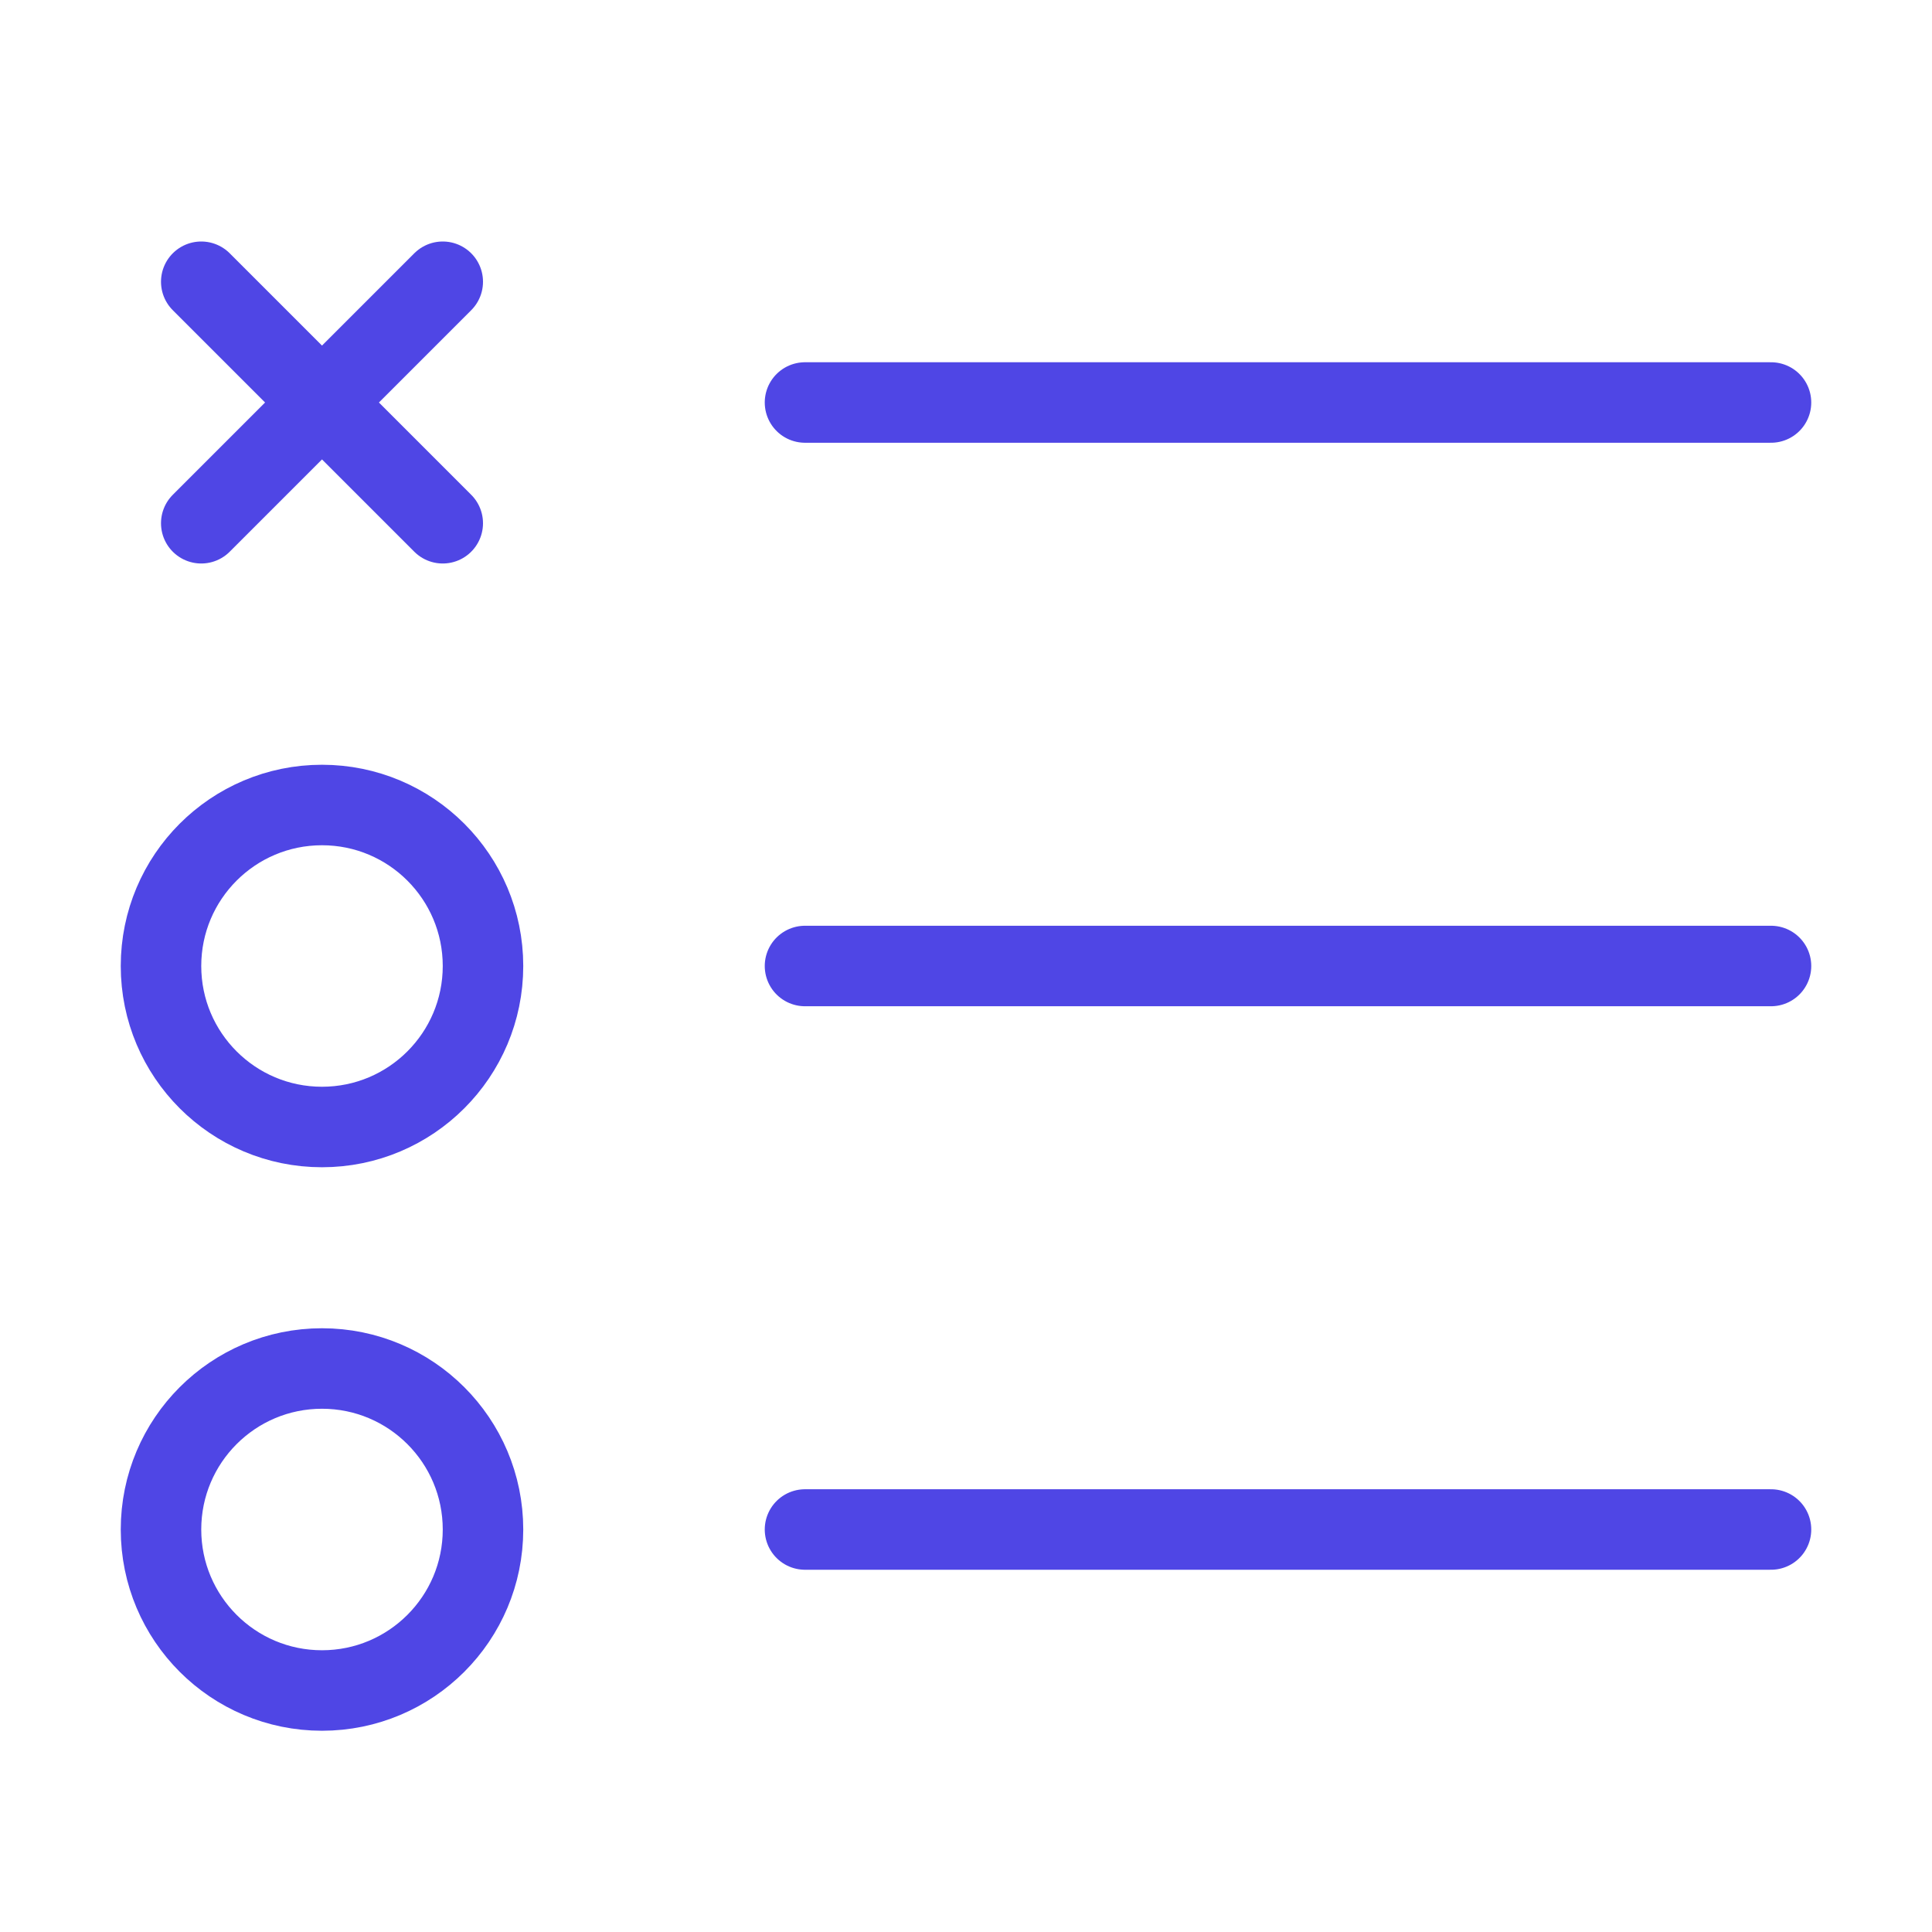 <?xml version="1.0" encoding="UTF-8"?>
<svg width="38" height="38" viewBox="0 0 48 48" fill="none" xmlns="http://www.w3.org/2000/svg">
  <path d="M20 10H44" stroke="#4f46e5" stroke-width="2" stroke-linecap="round" stroke-linejoin="round"/>
  <path d="M20 24H44" stroke="#4f46e5" stroke-width="2" stroke-linecap="round" stroke-linejoin="round"/>
  <path d="M20 38H44" stroke="#4f46e5" stroke-width="2" stroke-linecap="round" stroke-linejoin="round"/>
  <path d="M5 7L11 13M11 7L5 13" stroke="#4f46e5" stroke-width="2" stroke-linecap="round" stroke-linejoin="round"/>
  <circle cx="8" cy="24" r="4" fill="none" stroke="#4f46e5" stroke-width="2" stroke-linecap="round"
          stroke-linejoin="round"/>
  <circle cx="8" cy="38" r="4" fill="none" stroke="#4f46e5" stroke-width="2" stroke-linecap="round"
          stroke-linejoin="round"/>
</svg>
